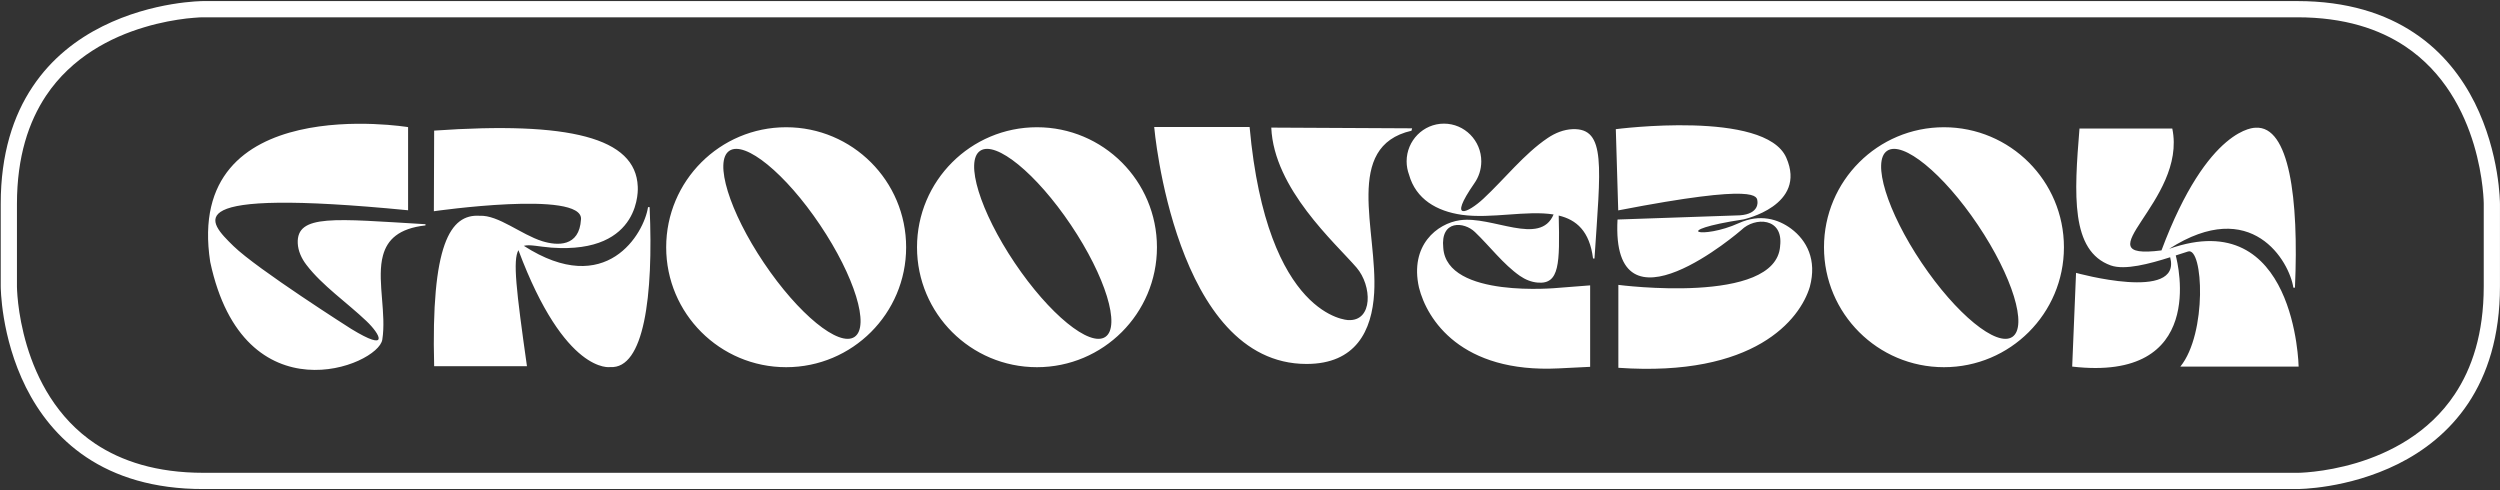 <?xml version="1.0" encoding="UTF-8" standalone="no"?>
<!DOCTYPE svg PUBLIC "-//W3C//DTD SVG 1.1//EN" "http://www.w3.org/Graphics/SVG/1.1/DTD/svg11.dtd">
<svg width="100%" height="100%" viewBox="0 0 867 170" version="1.1" xmlns="http://www.w3.org/2000/svg" xmlns:xlink="http://www.w3.org/1999/xlink" xml:space="preserve" xmlns:serif="http://www.serif.com/" style="fill-rule:evenodd;clip-rule:evenodd;stroke-linejoin:round;stroke-miterlimit:2;">
    <rect x="0" y="0" width="867" height="170" fill="#333333" stroke="none"/>
    <g transform="matrix(4.167,0,0,4.167,-3191.67,-4630.83)">
        <path d="M782.875,1111.4C782.819,1111.4 778.686,1111.4 774.473,1113.5C772.369,1114.55 770.241,1116.14 768.645,1118.54C767.047,1120.93 765.998,1124.11 766,1128.28L766,1135.14C766.004,1135.19 765.996,1139.33 768.096,1143.54C769.148,1145.64 770.74,1147.77 773.135,1149.37C775.529,1150.97 778.714,1152.02 782.875,1152.01L957.125,1152.01C957.181,1152.01 961.314,1152.02 965.527,1149.92C967.631,1148.87 969.759,1147.27 971.355,1144.88C972.953,1142.48 974.002,1139.3 974,1135.14L974,1128.28C973.996,1128.22 974.004,1124.09 971.904,1119.87C970.852,1117.77 969.26,1115.64 966.865,1114.05C964.471,1112.45 961.286,1111.4 957.125,1111.4L782.875,1111.4L782.875,1112.75L957.125,1112.75C961.064,1112.75 963.954,1113.73 966.116,1115.17C969.355,1117.33 970.997,1120.59 971.824,1123.34C972.237,1124.72 972.445,1125.96 972.548,1126.86C972.599,1127.31 972.625,1127.66 972.638,1127.91C972.644,1128.03 972.647,1128.13 972.649,1128.19L972.65,1128.28L972.65,1135.14C972.648,1139.08 971.672,1141.97 970.232,1144.13C968.075,1147.37 964.815,1149.01 962.057,1149.84C960.68,1150.25 959.437,1150.46 958.543,1150.56C958.096,1150.61 957.736,1150.64 957.491,1150.65C957.368,1150.66 957.274,1150.66 957.212,1150.66L782.875,1150.66C778.936,1150.66 776.046,1149.68 773.884,1148.25C770.645,1146.09 769.004,1142.83 768.176,1140.07C767.763,1138.69 767.555,1137.45 767.452,1136.56C767.401,1136.11 767.375,1135.75 767.362,1135.5C767.356,1135.38 767.353,1135.29 767.352,1135.23L767.35,1135.14L767.35,1128.28C767.352,1124.34 768.328,1121.45 769.768,1119.28C771.925,1116.05 775.185,1114.4 777.943,1113.58C779.32,1113.16 780.563,1112.96 781.457,1112.85C781.904,1112.8 782.264,1112.78 782.509,1112.76C782.632,1112.76 782.726,1112.75 782.788,1112.75L782.875,1112.75L782.875,1111.4Z" style="fill:white;fill-rule:nonzero;"/>
    </g>
    <g transform="matrix(4.167,0,0,4.167,-3191.67,-4630.83)">
        <path d="M790.72,1131.56C790.752,1132.19 791.022,1132.81 791.447,1133.36C792.751,1135.07 794.816,1136.49 796.434,1138.03C797.602,1139.14 798.402,1140.66 795.164,1138.68C795.164,1138.68 787.325,1133.7 785.371,1131.79C783.254,1129.72 780.388,1126.91 799.903,1128.81L799.903,1121.89C799.903,1121.89 781.231,1118.81 783.435,1133.11C786.231,1146.2 797.411,1141.76 797.756,1139.58C798.092,1137.46 797.371,1134.88 797.73,1132.93L797.815,1132.56C798.169,1131.27 799.106,1130.32 801.347,1130.07L801.353,1129.97C793.816,1129.53 790.612,1129.1 790.72,1131.56ZM820.004,1128.55L819.871,1128.55C819.551,1130.71 816.422,1136.2 809.535,1131.77C810.022,1131.63 810.781,1131.84 811.835,1131.92C819.456,1132.47 819.017,1126.84 819.017,1126.84C818.858,1122.75 813.287,1121.4 802.072,1122.18L802.048,1128.89C802.048,1128.89 814.462,1127.11 814.295,1129.56L814.292,1129.57C814.157,1131.88 812.317,1131.77 811.059,1131.38C809.314,1130.83 807.4,1129.19 805.87,1129.27C803.39,1129.1 801.808,1131.68 802.072,1141.79L809.796,1141.79C808.89,1135.39 808.614,1132.97 809.086,1132.13C812.972,1142.52 816.733,1141.86 816.733,1141.86C819.524,1142.03 820.337,1136.02 820.004,1128.55ZM831.367,1121.9C825.852,1121.9 821.383,1126.37 821.383,1131.89C821.383,1137.4 825.852,1141.87 831.367,1141.87C836.881,1141.87 841.353,1137.4 841.353,1131.89C841.353,1126.37 836.881,1121.9 831.367,1121.9ZM837.058,1139.35C835.765,1140.22 832.386,1137.46 829.51,1133.18C826.633,1128.9 825.348,1124.72 826.641,1123.86C827.935,1122.99 831.315,1125.75 834.189,1130.03C837.066,1134.31 838.351,1138.48 837.058,1139.35ZM852.241,1121.9C846.727,1121.9 842.258,1126.37 842.258,1131.89C842.258,1137.4 846.727,1141.87 852.241,1141.87C857.755,1141.87 862.227,1137.4 862.227,1131.89C862.227,1126.37 857.755,1121.9 852.241,1121.9ZM857.932,1139.35C856.639,1140.22 853.261,1137.46 850.384,1133.18C847.507,1128.9 846.223,1124.72 847.516,1123.86C848.809,1122.99 852.19,1125.75 855.064,1130.03C857.941,1134.31 859.225,1138.48 857.932,1139.35ZM871.742,1121.93C871.956,1127.02 877.06,1131.52 878.838,1133.58C880.138,1135.09 880.219,1138.05 878.156,1137.95C878.156,1137.95 871.383,1137.79 869.938,1121.88L861.998,1121.88C861.998,1121.88 863.698,1141.6 874.675,1141.6C878.776,1141.6 880.126,1138.84 880.306,1135.68C880.599,1130.5 877.716,1123.5 883.412,1122.19L883.463,1121.99L871.741,1121.93L871.742,1121.93ZM896.814,1122.06C896.086,1122.09 895.378,1122.37 894.742,1122.8C892.783,1124.12 891.157,1126.21 889.392,1127.85C888.122,1129.03 886.373,1129.84 888.646,1126.56C889.006,1126.05 889.22,1125.42 889.22,1124.74C889.22,1123.01 887.829,1121.6 886.113,1121.6C884.397,1121.6 883.006,1123.01 883.006,1124.74C883.006,1125.13 883.079,1125.5 883.207,1125.85C883.776,1127.88 885.501,1128.89 887.614,1129.19C890.045,1129.53 893.003,1128.8 895.237,1129.16C894.123,1131.82 890.129,1129.25 887.436,1129.64C885.559,1129.91 883.244,1131.71 884.034,1135.24C884.7,1137.91 887.538,1142.37 895.644,1141.97L898.28,1141.84L898.28,1135.06L895.587,1135.27C895.587,1135.27 886.344,1136.18 886.056,1131.94C885.81,1129.59 887.792,1129.75 888.69,1130.62C889.926,1131.8 891.044,1133.3 892.433,1134.27C892.882,1134.58 893.393,1134.79 893.924,1134.83C895.733,1134.98 895.756,1133.25 895.664,1129.25C897.143,1129.6 898.236,1130.55 898.52,1132.82L898.641,1132.83C899.138,1125.2 899.638,1121.95 896.814,1122.06ZM915.017,1130.35C913.914,1129.53 912.406,1129.09 910.657,1129.88C907.618,1131.26 904.693,1130.54 911.042,1129.57C911.042,1129.57 916.361,1128.42 914.602,1124.43C912.843,1120.44 900.416,1122.06 900.416,1122.06L900.617,1128.82C912.499,1126.52 912.15,1127.68 912.204,1128.08C912.204,1128.08 912.383,1129.11 910.748,1129.23L900.558,1129.58C900.002,1139.89 910.867,1130.45 910.867,1130.45C911.978,1129.35 914.39,1129.4 914.088,1131.8L914.091,1131.8C913.727,1136.73 900.628,1135.02 900.628,1135.02L900.628,1141.92C911.962,1142.71 915.752,1137.9 916.563,1135.18C917.167,1132.93 916.306,1131.32 915.017,1130.35ZM927.725,1121.9C922.211,1121.9 917.742,1126.37 917.742,1131.89C917.742,1137.4 922.211,1141.87 927.725,1141.87C933.24,1141.87 937.711,1137.4 937.711,1131.89C937.711,1126.37 933.24,1121.9 927.725,1121.9ZM933.416,1139.35C932.123,1140.22 928.745,1137.46 925.868,1133.18C922.991,1128.9 921.707,1124.72 923,1123.86C924.293,1122.99 927.674,1125.75 930.548,1130.03C933.425,1134.31 934.709,1138.48 933.416,1139.35ZM957.244,1141.82C957.244,1141.82 957.008,1128.3 946.469,1132.02C953.355,1127.6 956.485,1133.09 956.804,1135.25L956.938,1135.25C957.271,1127.78 956.458,1121.77 953.667,1121.94C953.667,1121.94 949.715,1121.76 945.829,1132.15C938.969,1133.02 947.99,1128.06 946.729,1122.01L939.006,1122.01C938.558,1127.5 938.263,1132.2 941.606,1133.4C942.785,1133.82 944.856,1133.26 946.552,1132.72C947.551,1136.47 938.719,1134.02 938.719,1134.02L938.398,1141.82C949.648,1143.12 947.2,1133.26 947.016,1132.57C947.391,1132.45 947.741,1132.34 948.046,1132.24C949.304,1131.85 949.646,1139.05 947.4,1141.82L957.244,1141.82Z" style="fill:white;fill-rule:nonzero;"/>
    </g>
</svg>
